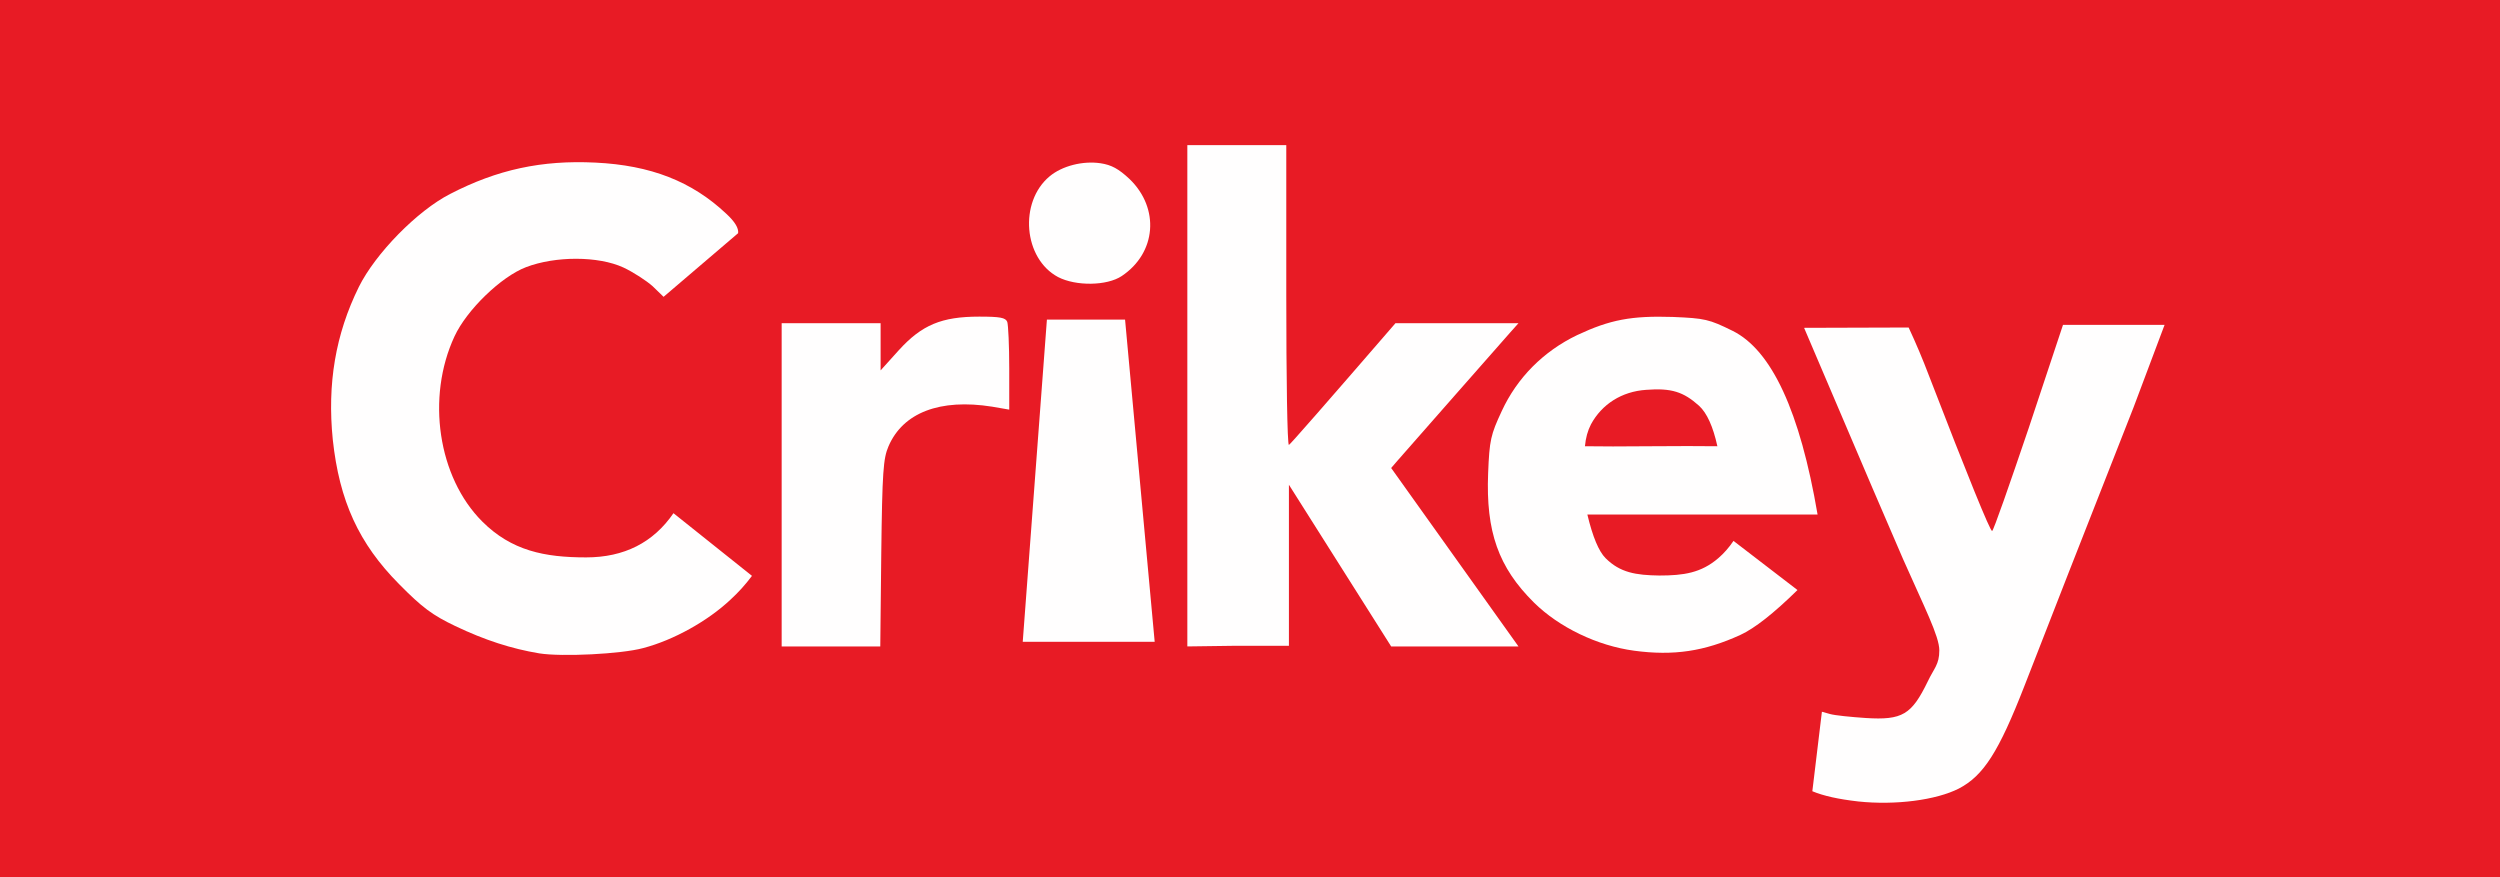 <svg height="266" viewBox="0 0 758 266" width="758" xmlns="http://www.w3.org/2000/svg"><rect x="0" y="0" width="758" height="266" fill="#333333" stroke="none"/><g fill="none"><path d="m0 133v-133h379 379v133 133h-379-379z" fill="#e81b25"/><g fill="#fffefe" transform="translate(100.3 44)"><path d="m463.1 199c-5.933-.667-10.567-1.7-13.9-3.1l2.9-24.1 2.5.7c1.4.4 6.3.9 10.8 1.2 11.1.7 13.9-1 18.8-11.1 1.9-4 3.5-5.103 3.5-9.4s-4.5-13-11-27.7c-2.533-5.733-12.533-29.1-30-70.1l31.7-.1c2.267 4.867 4.333 9.767 6.2 14.7 11.8 30.6 18.5 47 19.1 47 .4 0 5.3-14.1 11.1-31.2l10.4-31.3h30.8l-9.4 25c-13.4 34-28.5 72.6-33.1 84.5-7.8 20-12.4 27.2-19.9 31.1-6.9 3.5-19.2 5.1-30.5 3.9z"/><path d="m63.2 154.1c-8.4-1.4-16.5-4-25.5-8.3-6.9-3.3-10-5.6-17-12.7-12.2-12.3-18.1-25.2-20.1-43.8-1.7-16.9.8-31.9 7.9-46.3 5-10.1 17.7-23.1 27.7-28.2 14.3-7.4 27.8-10.3 44-9.5 16.8.8 29.3 5.7 39.7 15.5 2.6 2.4 3.8 4.367 3.6 5.9l-22.6 19.3-3.3-3.2c-1.9-1.7-5.9-4.3-8.9-5.7-7.6-3.5-20.6-3.5-29.5-.1-7.6 2.9-18 13-21.7 21-8.6 18.5-5 42.7 8.4 56.1 8.9 8.9 18.935 10.9 31.5 10.9 11.533 0 20.367-4.467 26.5-13.4l23.8 19c-1.933 2.6-4.1 5-6.5 7.2-6.9 6.5-17.3 12.3-26.5 14.7-6.6 1.8-24.6 2.7-31.5 1.6z"/><path d="m395.2 153.3c-11.2-1.5-22.8-7.1-30.4-14.6-10.8-10.7-14.6-21.5-13.9-39.2.4-10.1.8-11.7 4.1-18.8 4.7-10.2 12.7-18.2 22.9-23.1 10-4.7 16.5-5.9 29-5.5 9.7.4 11 .7 18.1 4.2 11.867 5.867 20.462 24.433 25.787 55.7h-69.8c1.616 6.756 3.457 11.167 5.523 13.234 4.4 4.4 9.189 5.166 16.289 5.266 7.4 0 12.68-.785 17.897-5.266 1.691-1.453 3.225-3.197 4.603-5.234l19.4 14.9c-7.2 7.067-12.967 11.6-17.3 13.6-10.9 5-20.3 6.4-32.2 4.8zm25.209-62c-1.311-5.987-3.167-10.08-5.567-12.28-4.7-4.2-8.342-5.42-16.042-4.82-7.4.5-13.416 4.357-16.716 10.457-.989 1.899-1.598 4.113-1.829 6.643 4.664.081 11.345.081 20.045 0 8.067-.067 14.77-.067 20.109 0z"/><path d="m136.7 103v-49h15 15v7.2 7.1l5.5-6.1c7-7.7 13-10.2 24.4-10.2 6.3 0 8 .3 8.5 1.6.3.9.6 7.2.6 14.1v12.5l-5.2-.9c-15.8-2.5-27 1.8-31.4 12-1.6 3.7-1.9 7.7-2.2 32.5l-.3 28.2h-15-14.9z"/><path d="m259.7 76v-76h30v45.5c0 25 .3 45.5.8 45.4.267 0 11.033-12.3 32.3-36.9h18.6 18.7l-2.5 2.8c-1.4 1.5-33.1 37.7-34.2 38.9l-1.9 2.2 38.6 54.1h-38.6l-31-49.021v48.821h-16l-14.8.2z"/><path d="m217.123 52.9h23.696l8.981 97.7h-40.006z"/><path d="m220.5 40c-10.5-5.6-11.9-22.7-2.6-30.5 3.8-3.2 10.1-4.8 15.5-4 3.3.5 5.5 1.7 8.8 4.8 9.2 8.9 8.1 22.4-2.4 29.4-4.5 3-13.9 3.1-19.3.3z"/></g></g></svg>